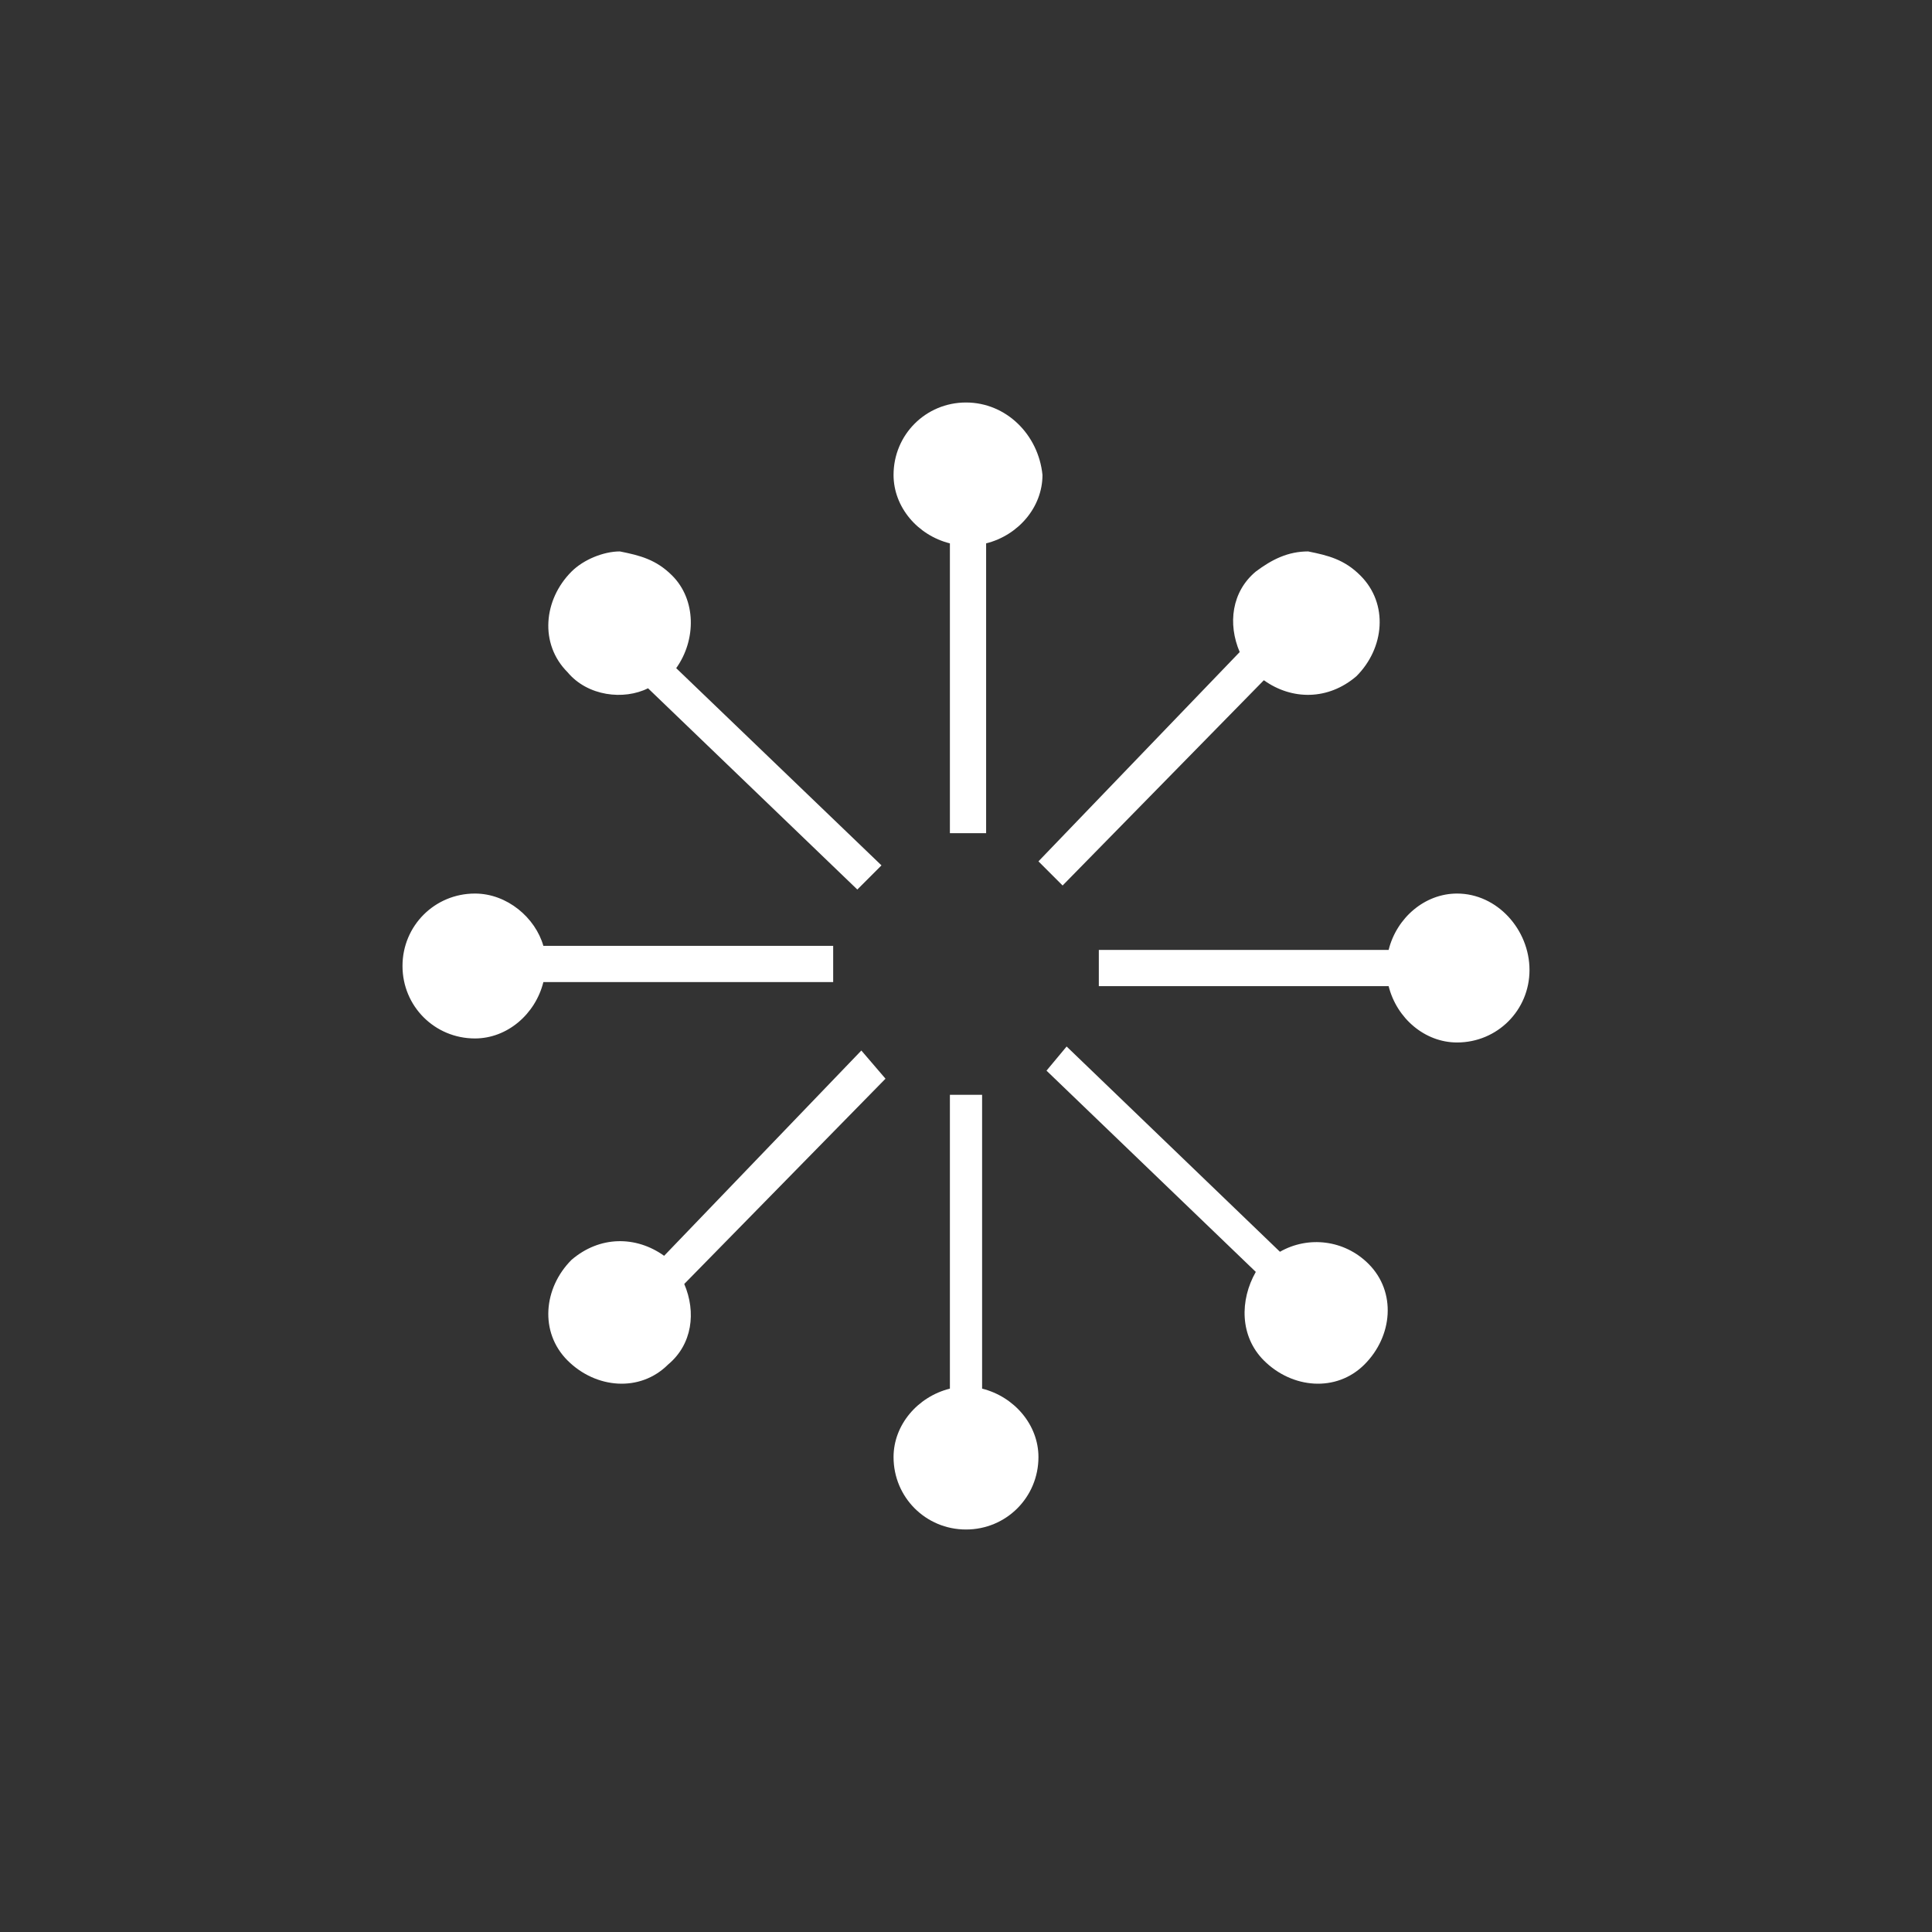 <?xml version="1.0" encoding="utf-8"?>
<!-- Generator: Adobe Illustrator 21.1.0, SVG Export Plug-In . SVG Version: 6.00 Build 0)  -->
<svg version="1.1" id="Layer_1" xmlns="http://www.w3.org/2000/svg" xmlns:xlink="http://www.w3.org/1999/xlink" x="0px" y="0px"
	 viewBox="0 0 48 48" style="enable-background:new 0 0 48 48;" xml:space="preserve">
<rect x="0" y="0" width="48" height="48" fill="#333333" stroke="none"/>
<style type="text/css">
	.st0{fill: #ffffff;fill-rule:evenodd;clip-rule:evenodd;}
</style>
<path class="st0" d="M23.6,27.2v7.3c-0.8,0.2-1.4,0.9-1.4,1.7c0,1,0.8,1.8,1.8,1.8s1.8-0.8,1.8-1.8c0-0.8-0.6-1.5-1.4-1.7v-7.3H23.6
	z M21.4,26.1l-4.9,5.1c-0.7-0.5-1.6-0.5-2.3,0.1c-0.7,0.7-0.8,1.8-0.1,2.5c0.7,0.7,1.8,0.8,2.5,0.1c0.6-0.5,0.7-1.3,0.4-2l5-5.1
	L21.4,26.1z M26.5,26L26,26.6l5.2,5c-0.4,0.7-0.4,1.6,0.2,2.2c0.7,0.7,1.8,0.8,2.5,0.1c0.7-0.7,0.8-1.8,0.1-2.5
	c-0.6-0.6-1.5-0.7-2.2-0.3L26.5,26z M36.2,22.2c-0.8,0-1.5,0.6-1.7,1.4h-7.2v0.9h7.2c0.2,0.8,0.9,1.4,1.7,1.4c1,0,1.8-0.8,1.8-1.8
	S37.2,22.2,36.2,22.2z M11.8,22.2c-1,0-1.8,0.8-1.8,1.8s0.8,1.8,1.8,1.8c0.8,0,1.5-0.6,1.7-1.4h7.2v-0.9h-7.2
	C13.3,22.8,12.6,22.2,11.8,22.2z M32.5,13.7c-0.5,0-0.9,0.2-1.3,0.5c-0.6,0.5-0.7,1.3-0.4,2l-5,5.2l0.6,0.6l5-5.1
	c0.7,0.5,1.6,0.5,2.3-0.1c0.7-0.7,0.8-1.8,0.1-2.5C33.4,13.9,33,13.8,32.5,13.7z M15.4,13.7c-0.4,0-0.9,0.2-1.2,0.5
	c-0.7,0.7-0.8,1.8-0.1,2.5c0.5,0.6,1.4,0.7,2,0.4l5.2,5l0.6-0.6l-5.1-4.9c0.5-0.7,0.5-1.7-0.1-2.3C16.3,13.9,15.9,13.8,15.4,13.7z
	 M24,10c-1,0-1.8,0.8-1.8,1.8c0,0.8,0.6,1.5,1.4,1.7v7.2h0.9v-7.2c0.8-0.2,1.4-0.9,1.4-1.7C25.8,10.8,25,10,24,10z"/>
</svg>

